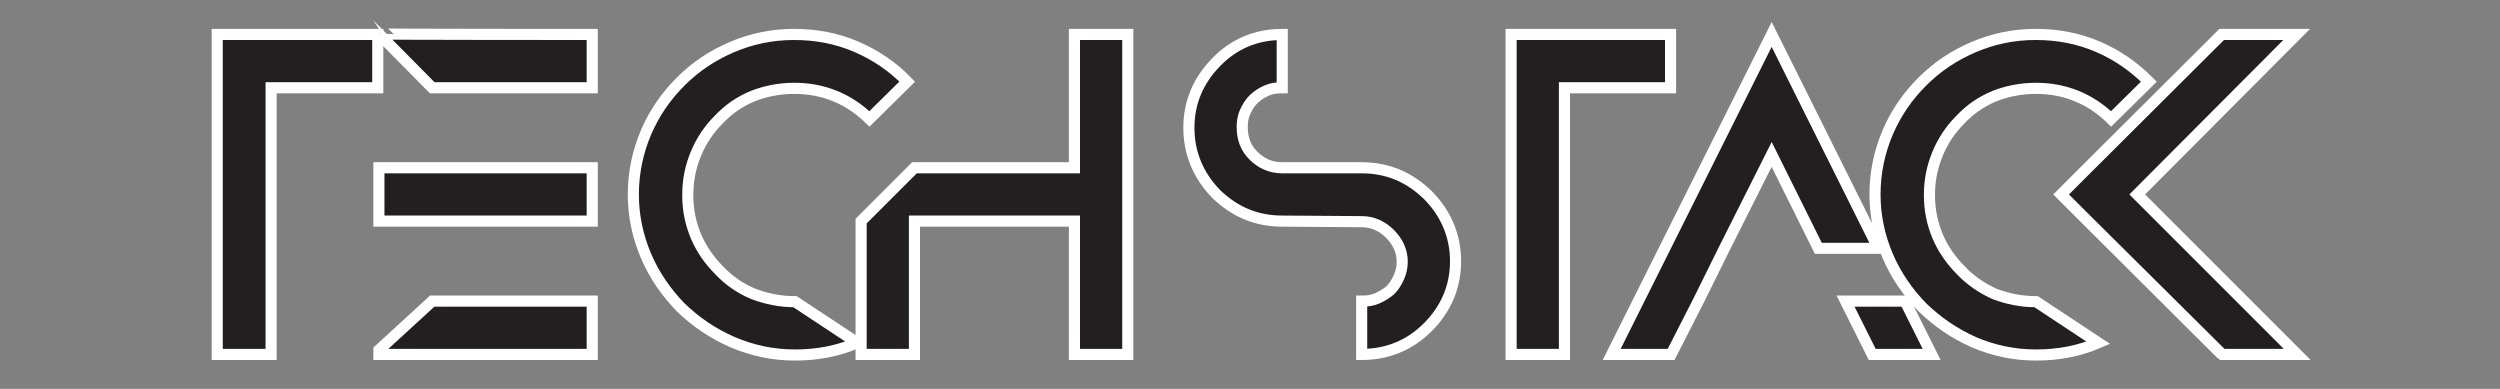 <?xml version="1.0" encoding="utf-8"?>
<!-- Generator: Adobe Illustrator 26.5.0, SVG Export Plug-In . SVG Version: 6.00 Build 0)  -->
<svg version="1.1" id="Layer_1" xmlns="http://www.w3.org/2000/svg" xmlns:xlink="http://www.w3.org/1999/xlink" x="0px" y="0px"
	 viewBox="0 0 450 70" style="enable-background:new 0 0 450 70;" xml:space="preserve">
<rect x="0" y="0" width="450" height="70" fill="#808080" stroke="none"/>
<style type="text/css">
	.st0{fill:#231F20;}
</style>
<path class="st0 cls-1" stroke="#FFFFFF" stroke-width="2" d="M68,6.2v9.6H48.8v48h-9.7V6.2L68,6.2L68,6.2z"/>
<path class="st0 cls-1" stroke="#FFFFFF" stroke-width="2" d="M106.6,6.2v9.6H77.8l-9.6-9.7C68.2,6.2,106.6,6.2,106.6,6.2z M77.8,30.2h28.8v9.6H68.2v-9.6H77.8z M77.8,54.2
	h28.8v9.6H68.2V63L77.8,54.2z"/>
<path class="st0 cls-1" stroke="#FFFFFF" stroke-width="2" d="M122.5,55.3c-2.6-2.7-4.7-5.7-6.2-9.2S114,38.9,114,35s0.8-7.7,2.3-11.2c1.5-3.5,3.6-6.5,6.2-9.1
	c2.7-2.7,5.7-4.7,9.2-6.2c3.5-1.5,7.2-2.3,11.2-2.3s7.7,0.7,11.2,2.2s6.6,3.6,9.2,6.3l-6.8,6.7c-3.8-3.7-8.4-5.5-13.5-5.5
	c-2.7,0-5.2,0.5-7.5,1.4c-2.4,1-4.4,2.4-6.1,4.2c-1.7,1.7-3.1,3.7-4.1,6.1c-1,2.4-1.5,4.8-1.5,7.5s0.5,5.1,1.5,7.5
	c1,2.3,2.4,4.3,4.2,6.1c1.7,1.8,3.7,3.2,6.1,4.2c2.4,0.9,4.8,1.4,7.5,1.4l11.2,7.4c-3.5,1.5-7.2,2.2-11.2,2.2s-7.7-0.8-11.2-2.3
	C128.2,60,125.2,57.9,122.5,55.3L122.5,55.3z"/>
<path class="st0 cls-1" stroke="#FFFFFF" stroke-width="2" d="M203,6.2v57.6h-9.6v-24h-28.8v24h-9.6v-24l9.6-9.6h28.8v-24L203,6.2L203,6.2z"/>
<path class="st0 cls-1" stroke="#FFFFFF" stroke-width="2" d="M230.8,39.8c-4.7,0-8.6-1.7-11.9-4.9c-3.2-3.3-4.9-7.3-4.9-11.9s1.7-8.5,4.9-11.8c3.2-3.3,7.2-5,11.9-5v9.6
	c-1,0-1.9,0.1-2.8,0.5c-0.9,0.4-1.7,0.9-2.4,1.6c-0.6,0.6-1.1,1.4-1.5,2.3s-0.5,1.8-0.5,2.7c0,2,0.6,3.7,2,5.1
	c1.4,1.4,3.1,2.2,5.2,2.2h14.3c4.7,0,8.6,1.7,11.9,4.9c3.2,3.2,5,7.3,5,11.9s-1.7,8.6-5,11.9c-3.2,3.2-7.2,4.9-11.9,4.9v-9.6
	c1,0,1.9-0.1,2.8-0.5c0.9-0.4,1.7-0.9,2.4-1.5c0.6-0.6,1.1-1.4,1.5-2.3c0.4-0.9,0.6-1.8,0.6-2.8c0-1.9-0.8-3.6-2.2-5
	c-1.4-1.4-3.1-2.2-5.1-2.2L230.8,39.8L230.8,39.8z"/>
<path class="st0 cls-1" stroke="#FFFFFF" stroke-width="2" d="M300.7,6.2v9.6h-19.1v48h-9.6V6.2L300.7,6.2L300.7,6.2z"/>
<path class="st0 cls-1" stroke="#FFFFFF" stroke-width="2" d="M305.7,54.2l-4.9,9.6h-10.7l28.8-57.6l19.2,38.5h-10.8l-8.4-16.9l-8.5,16.9L305.7,54.2z M347.7,63.8H337
	l-4.8-9.6h10.7L347.7,63.8z"/>
<path class="st0 cls-1" stroke="#FFFFFF" stroke-width="2" d="M346,55.3c-2.6-2.7-4.7-5.7-6.2-9.2s-2.3-7.2-2.3-11.1s0.8-7.7,2.3-11.2c1.5-3.5,3.6-6.5,6.2-9.1
	c2.7-2.7,5.7-4.7,9.2-6.2c3.5-1.5,7.2-2.3,11.2-2.3s7.7,0.7,11.2,2.2c3.5,1.5,6.5,3.6,9.2,6.3l-6.8,6.7c-3.8-3.7-8.4-5.5-13.5-5.5
	c-2.7,0-5.2,0.5-7.5,1.4c-2.4,1-4.4,2.4-6.1,4.2c-1.7,1.7-3.1,3.7-4.1,6.1c-1,2.4-1.5,4.8-1.5,7.5s0.5,5.1,1.5,7.5
	c1,2.3,2.4,4.3,4.2,6.1c1.7,1.8,3.8,3.2,6,4.2c2.4,0.9,4.8,1.4,7.5,1.4l11.2,7.4c-3.5,1.5-7.2,2.2-11.2,2.2s-7.7-0.8-11.2-2.3
	C351.7,60,348.7,57.9,346,55.3L346,55.3z"/>
<path class="st0 cls-1" stroke="#FFFFFF" stroke-width="2" d="M384.7,35l28.8,28.8h-13.5L375,39l-4-4l4-4l24.9-24.8h13.5L384.7,35z M375,31l24.9-24.8L375,31z M399.9,63.8
	L375,39L399.9,63.8z"/>
</svg>

